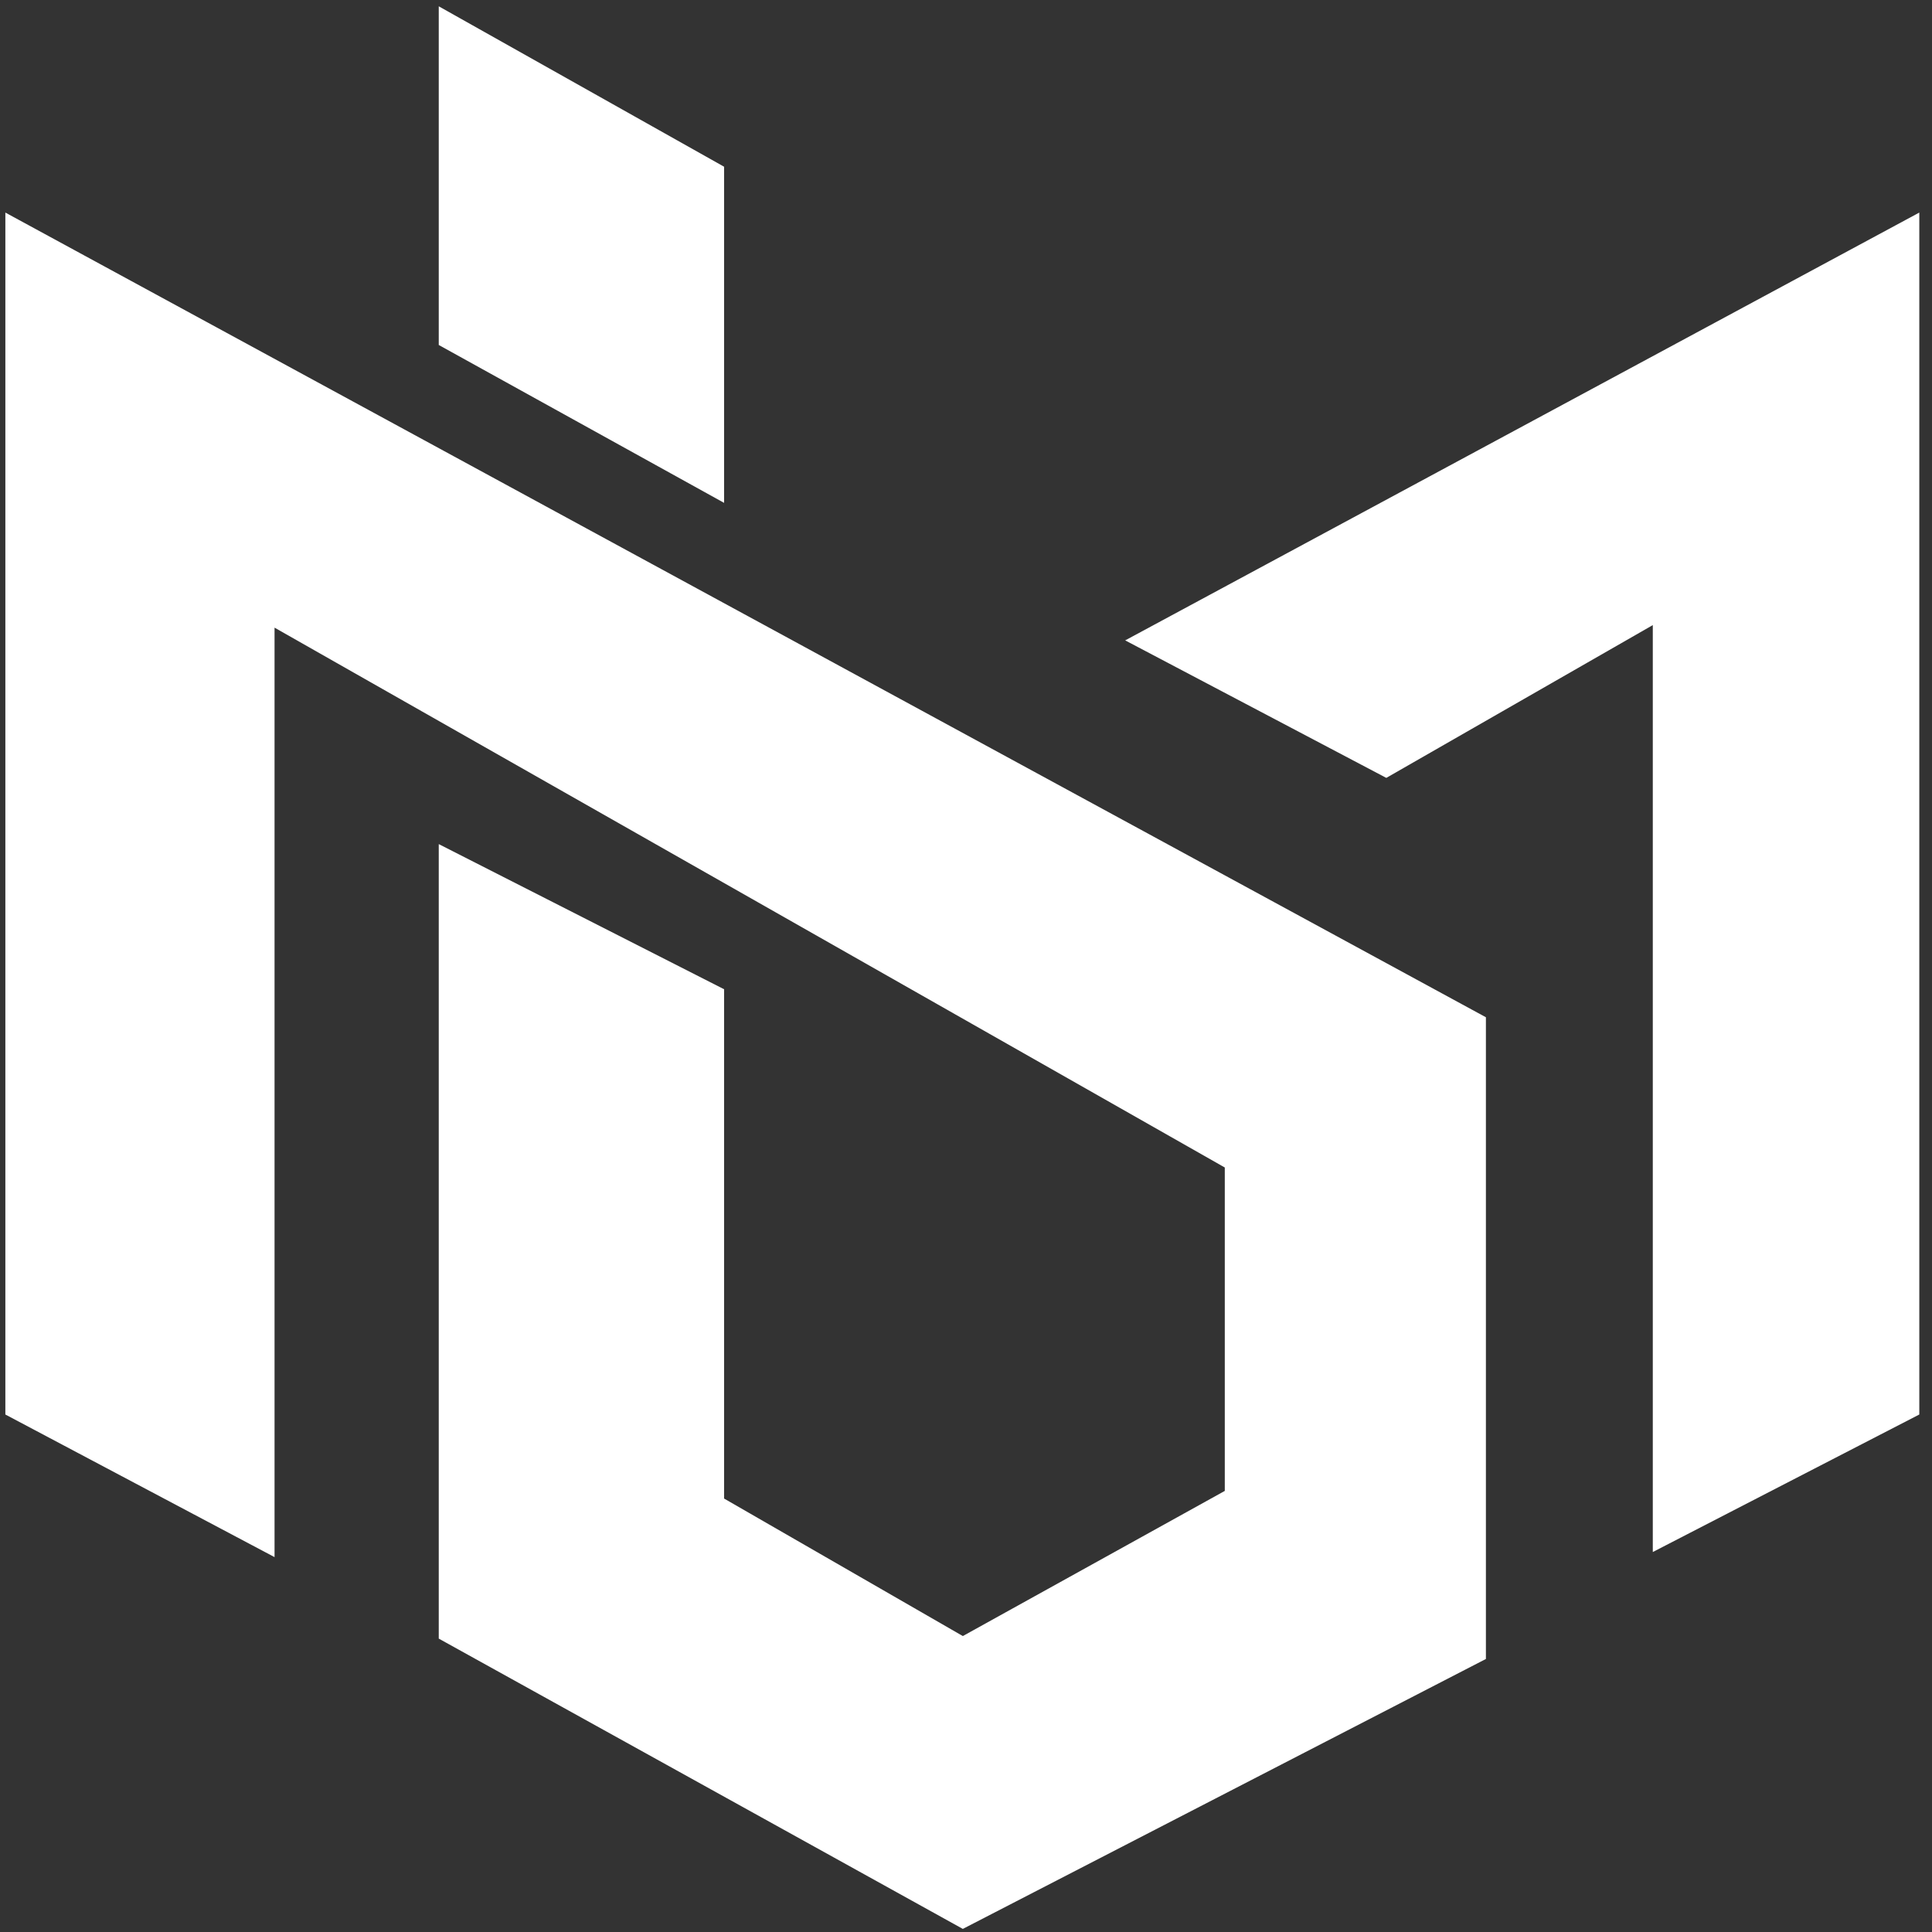 <?xml version="1.0" encoding="utf-8"?>
<!-- Generator: Adobe Illustrator 16.0.3, SVG Export Plug-In . SVG Version: 6.00 Build 0)  -->
<!DOCTYPE svg PUBLIC "-//W3C//DTD SVG 1.1//EN" "http://www.w3.org/Graphics/SVG/1.1/DTD/svg11.dtd">
<svg version="1.1" id="Layer_1" xmlns="http://www.w3.org/2000/svg" xmlns:xlink="http://www.w3.org/1999/xlink" x="0px" y="0px"
	 width="4800px" height="4800px" viewBox="0 0 4800 4800" enable-background="new 0 0 4800 4800" xml:space="preserve">
<rect x="0" y="0" width="4800" height="4800" fill="#333333" stroke="none"/>
<g>
	<polygon fill="#FFFFFF" points="1090.071,15.657 1090.071,857.106 1798.995,1249.361 1798.995,414.238 	"/>
	<polygon fill="#FFFFFF" points="13.308,528.118 3691.689,2527.351 3691.689,4121.678 2392.125,4792.308 1090.071,4071.064 
		1090.071,2097.138 1798.995,2457.76 1798.995,3723.096 2392.125,4064.736 3042.959,3704.118 3042.959,2900.627 682.104,1559.369 
		682.104,3868.611 13.308,3514.314 	"/>
	<polygon fill="#FFFFFF" points="2795.502,1591.002 4768.453,528.118 4768.453,3514.314 4106.343,3855.957 4106.343,1553.042 
		3444.235,1932.643 	"/>
</g>
</svg>
